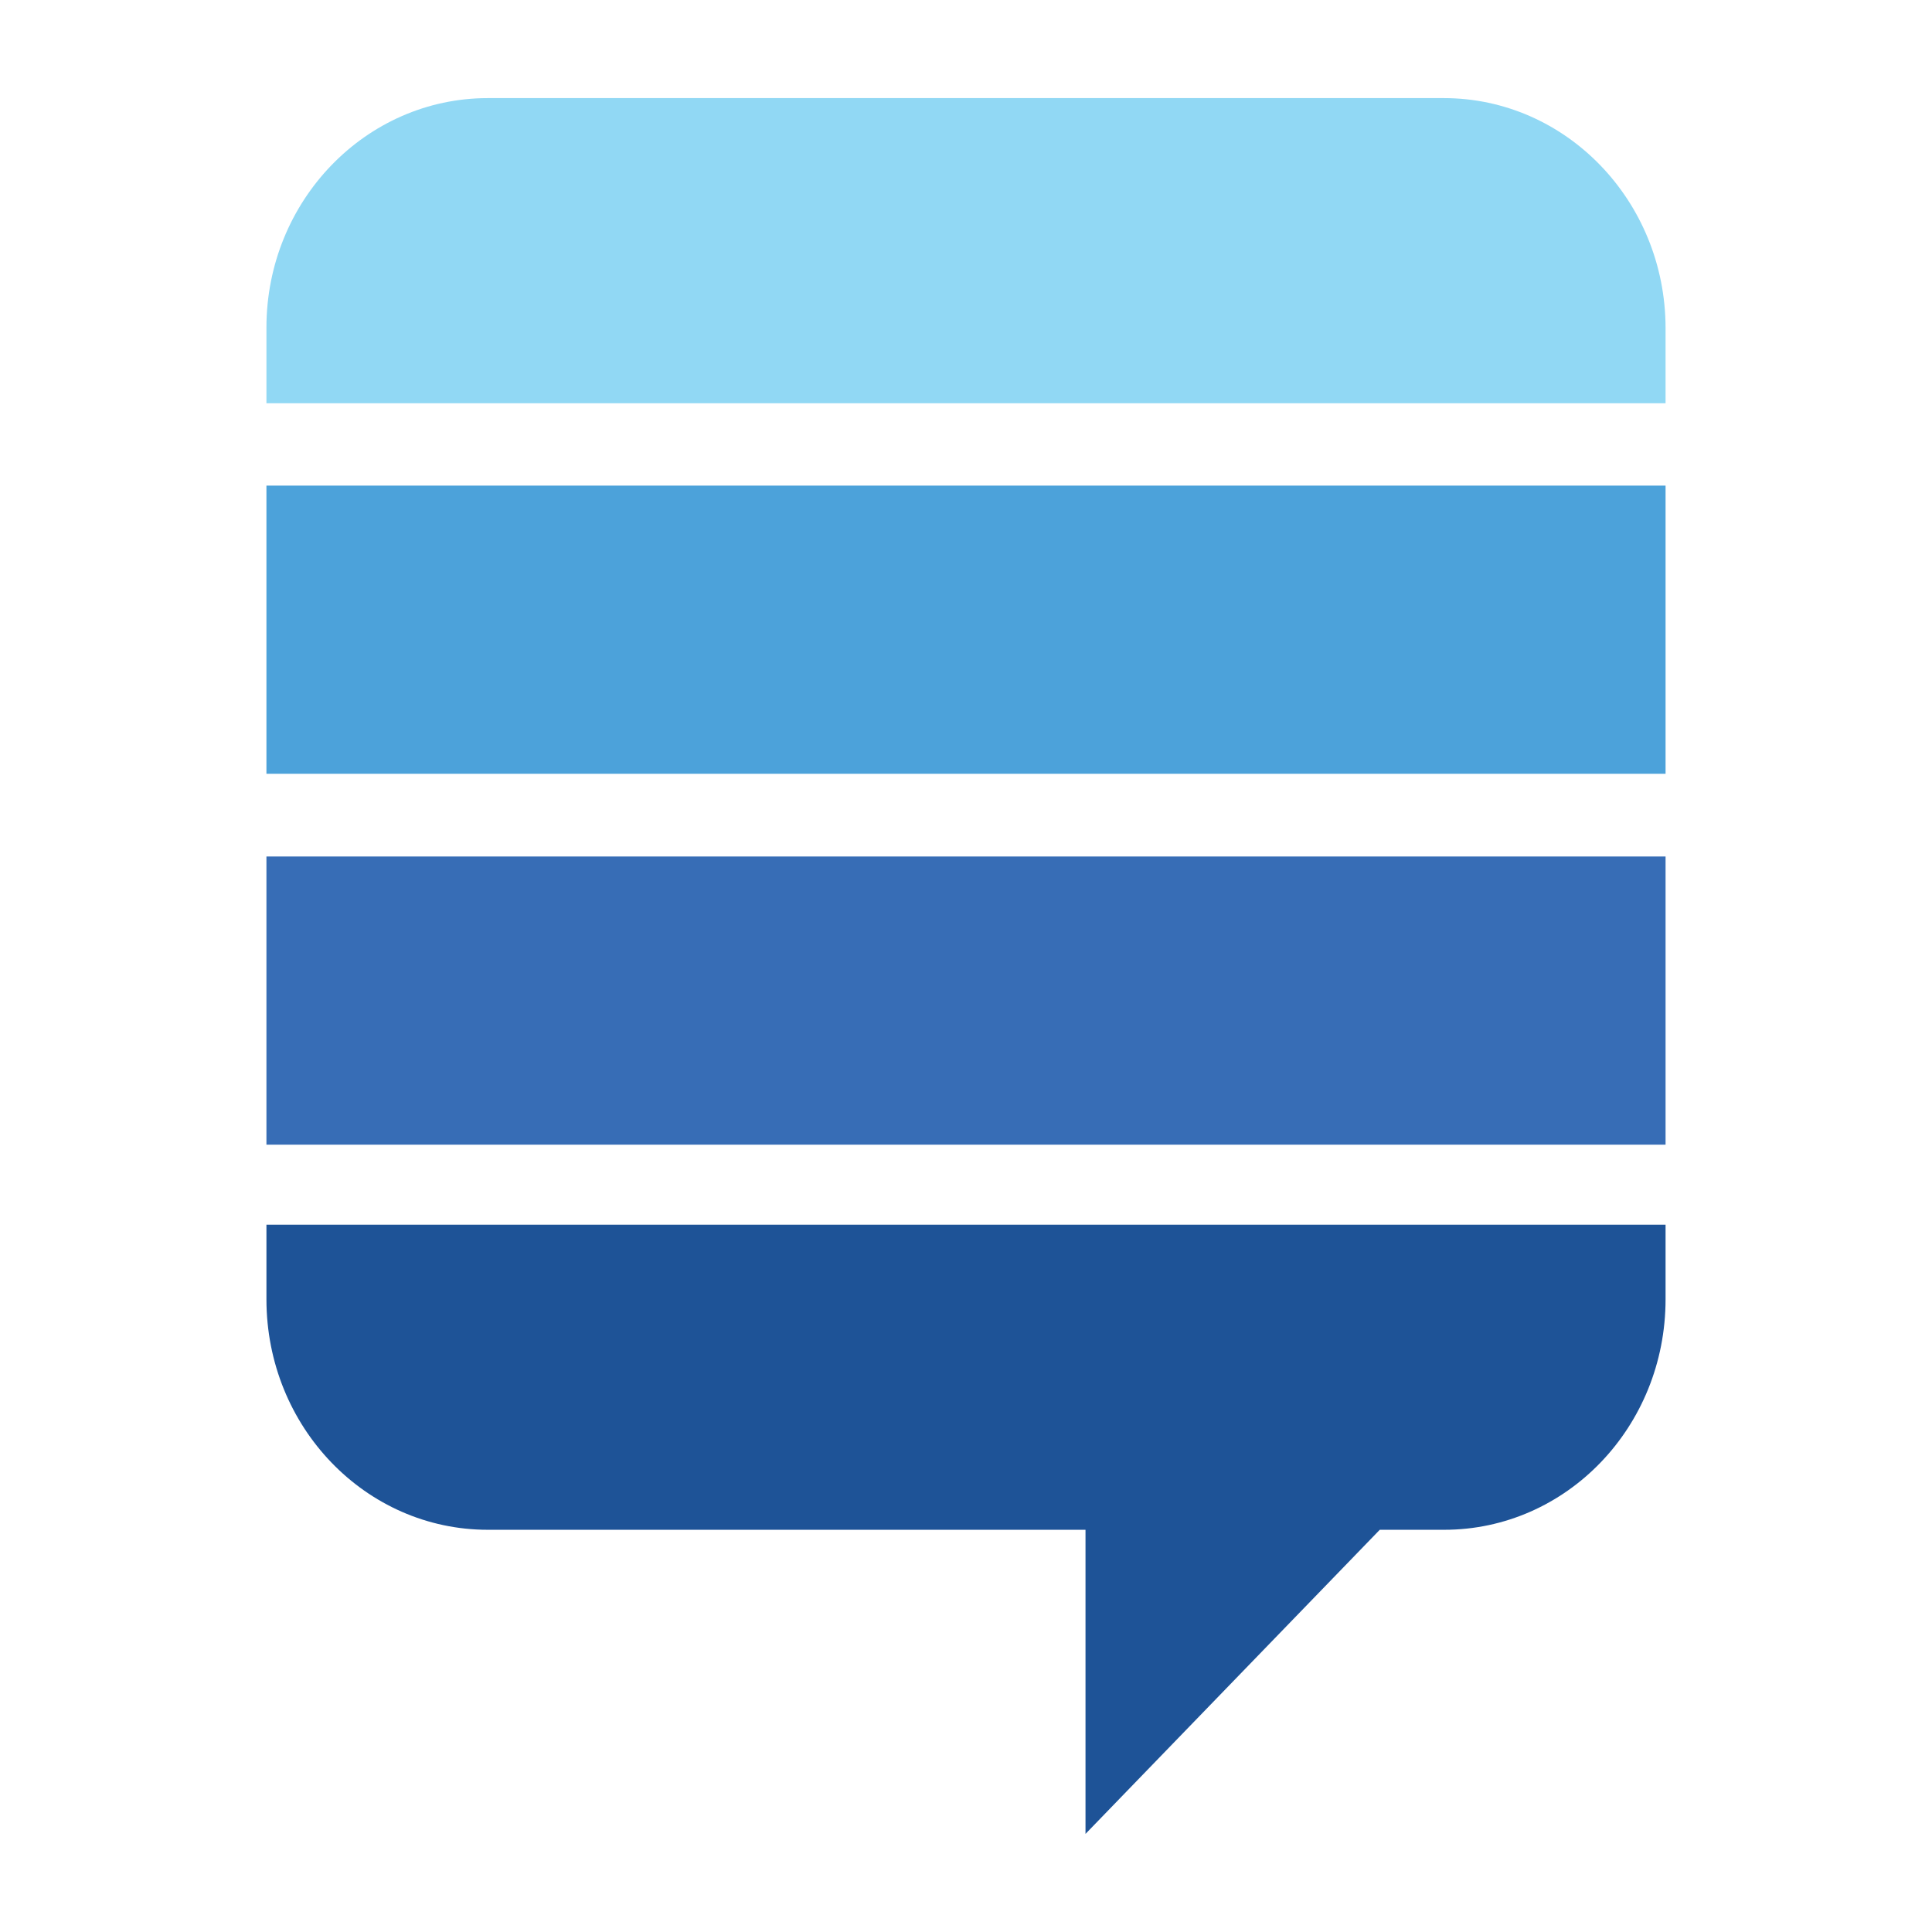 <?xml version="1.0" ?><!DOCTYPE svg  PUBLIC '-//W3C//DTD SVG 1.1//EN'  'http://www.w3.org/Graphics/SVG/1.1/DTD/svg11.dtd'><svg height="512px" style="enable-background:new 0 0 512 512;" version="1.1" viewBox="0 0 512 512" width="512px" xml:space="preserve" xmlns="http://www.w3.org/2000/svg" xmlns:xlink="http://www.w3.org/1999/xlink"><g id="_x33_17-stack-exchange"><g><path d="M70.608,324.552h370.783v19.765c0,33.872-26.325,61.092-58.668,61.092h-17.07l-77.983,80.591    v-80.591H129.275c-32.343,0-58.667-27.22-58.667-61.092V324.552z" style="fill:#1E5397;"/><rect height="76.367" style="fill:#376DB6;" width="370.783" x="70.608" y="226.981"/><rect height="76.367" style="fill:#4CA2DA;" width="370.783" x="70.608" y="128.691"/><path d="M382.634,26.001H129.275c-32.343,0-58.667,27.223-58.667,60.824v20.035h370.783V86.825    C441.303,53.224,414.978,26.001,382.634,26.001z" style="fill:#91D8F4;"/></g></g><g id="Layer_1"/></svg>